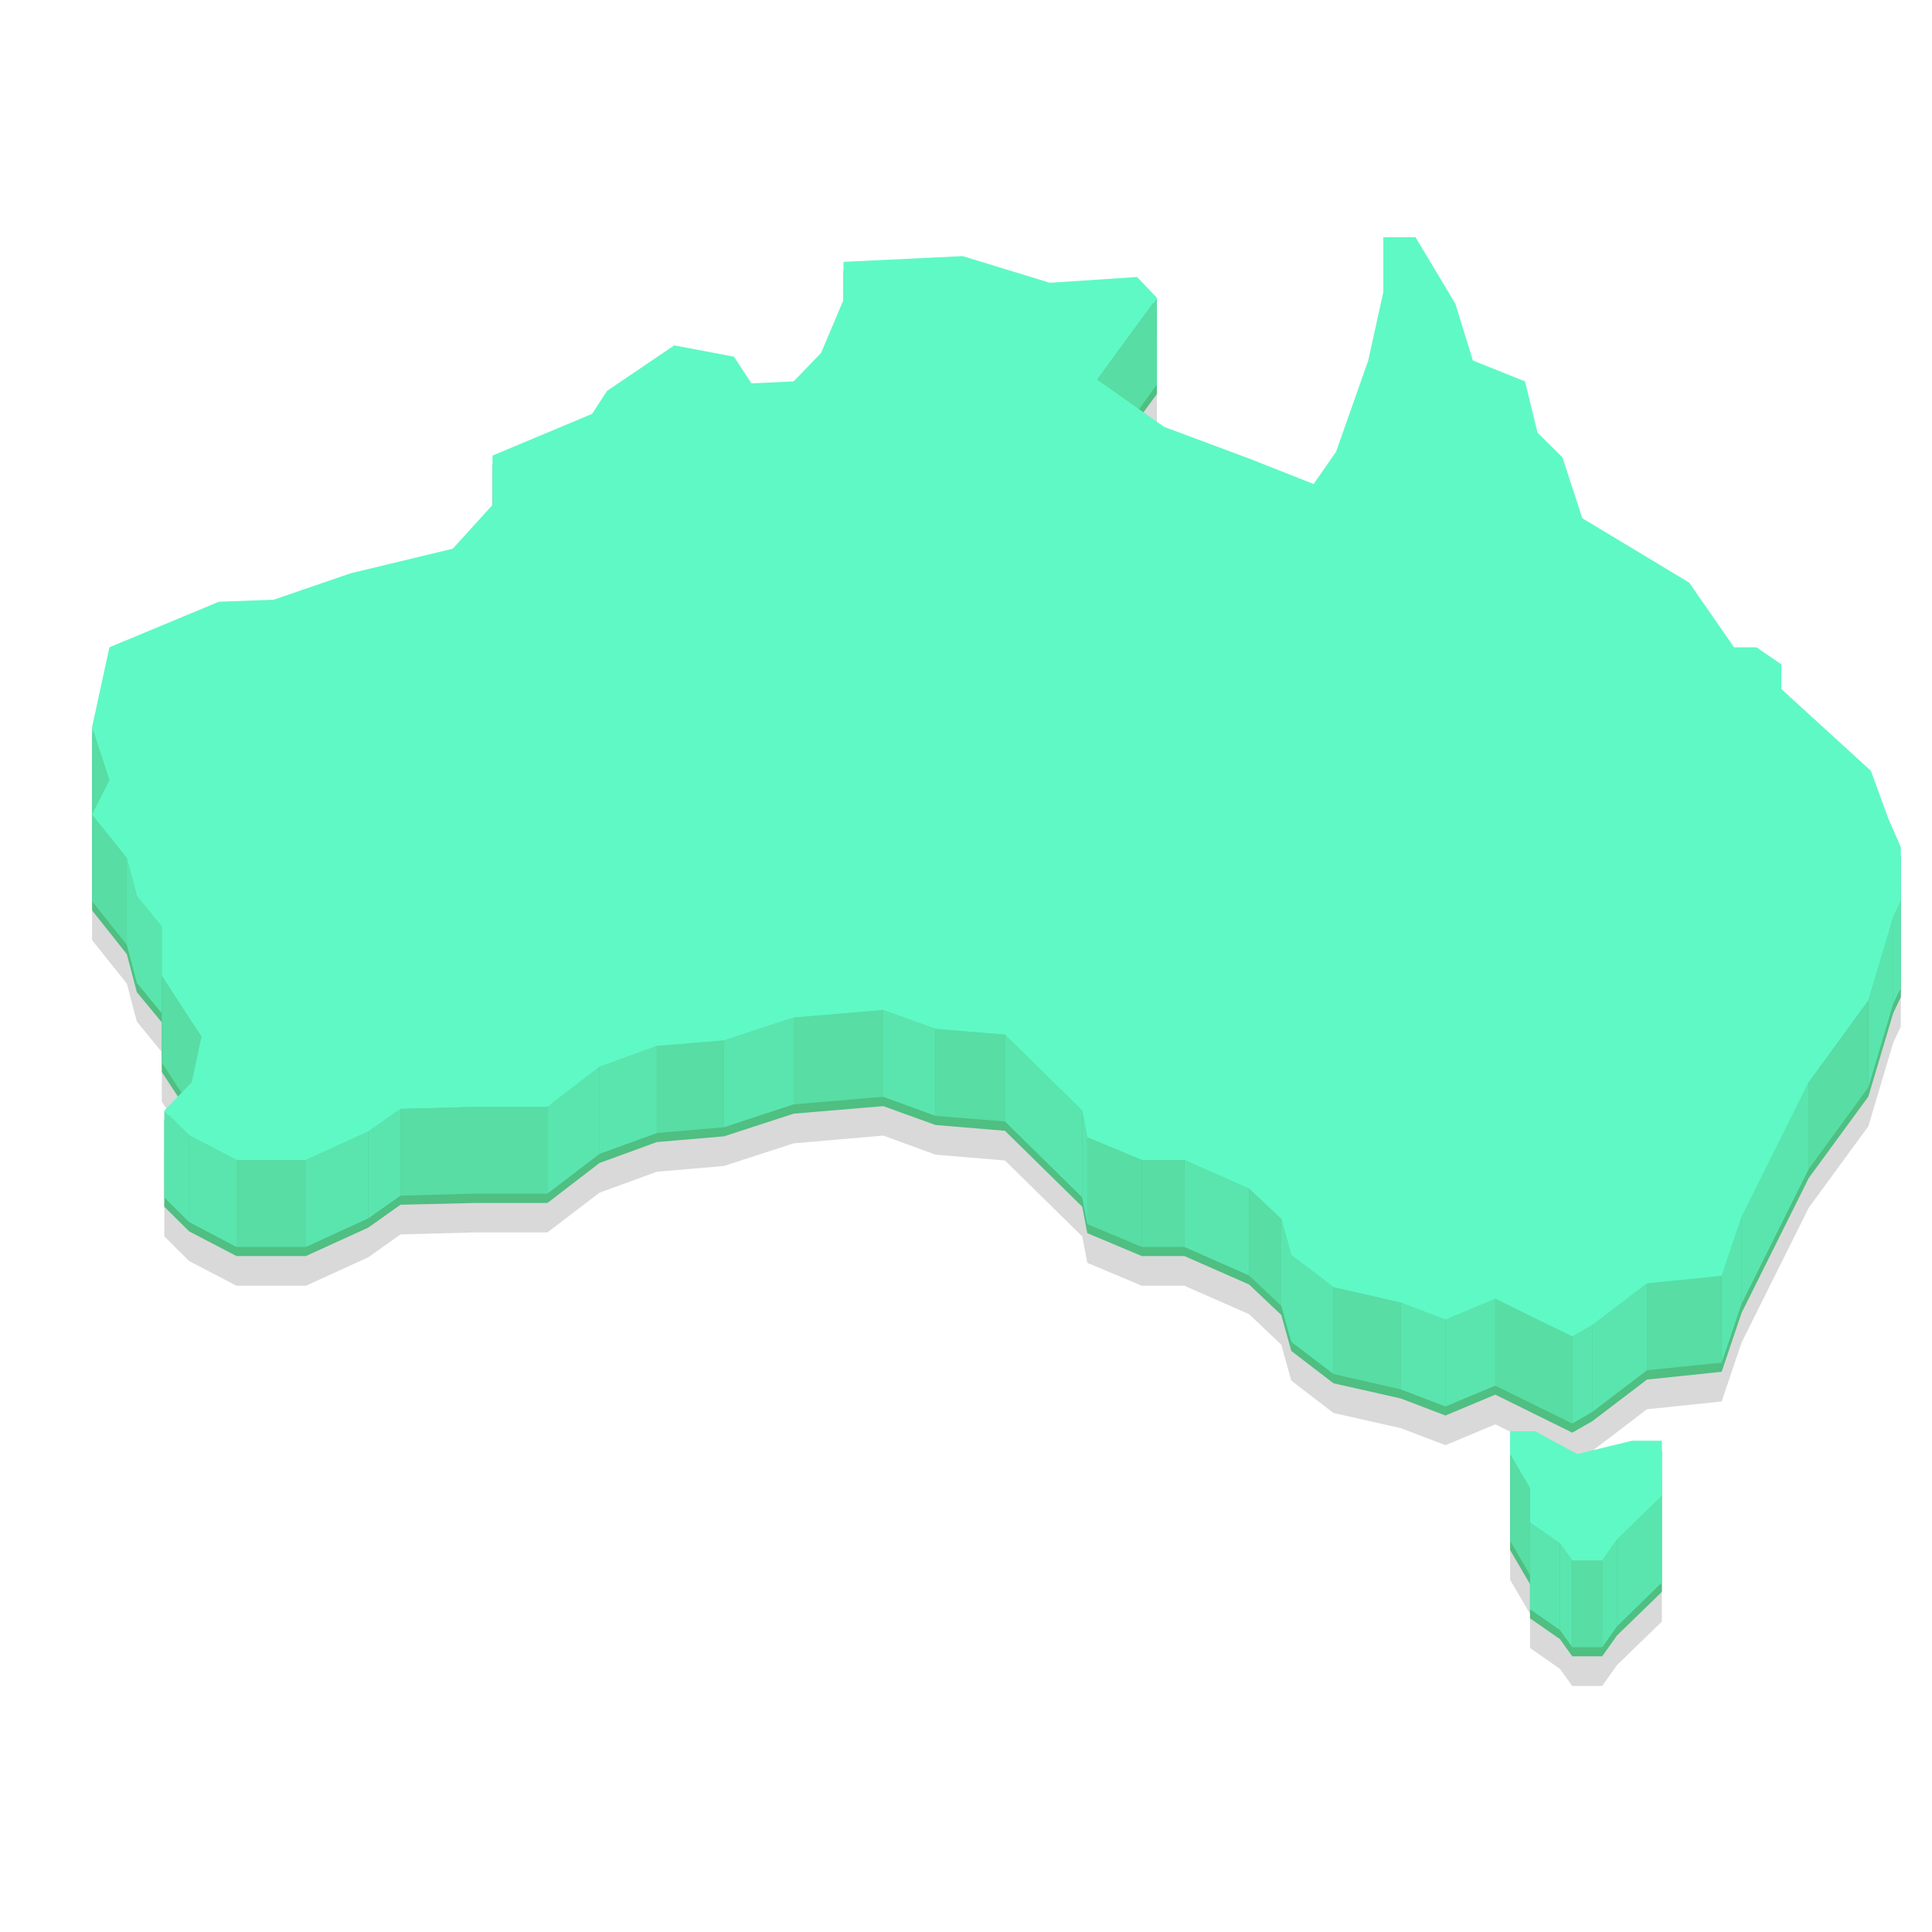 <?xml version="1.0" encoding="UTF-8"?><svg xmlns="http://www.w3.org/2000/svg" xmlns:xlink="http://www.w3.org/1999/xlink" width="30" zoomAndPan="magnify" viewBox="0 0 30 30" height="30" preserveAspectRatio="xMidYMid meet" version="1.0"><defs><clipPath id="clip-0"><path d="M 1.43 4.285 L 29.516 4.285 L 29.516 22.711 L 1.43 22.711 Z M 1.43 4.285 " clip-rule="nonzero"/></clipPath><clipPath id="clip-1"><path d="M 23.441 22.82 L 25.824 22.82 L 25.824 26.18 L 23.441 26.18 Z M 23.441 22.82 " clip-rule="nonzero"/></clipPath><clipPath id="clip-2"><path d="M 1.43 3.824 L 29.516 3.824 L 29.516 22.25 L 1.43 22.25 Z M 1.43 3.824 " clip-rule="nonzero"/></clipPath><clipPath id="clip-3"><path d="M 1.414 11 L 2 11 L 2 14 L 1.414 14 Z M 1.414 11 " clip-rule="nonzero"/></clipPath><clipPath id="clip-4"><path d="M 1.414 12 L 2 12 L 2 15 L 1.414 15 Z M 1.414 12 " clip-rule="nonzero"/></clipPath><clipPath id="clip-5"><path d="M 1.414 13 L 3 13 L 3 16 L 1.414 16 Z M 1.414 13 " clip-rule="nonzero"/></clipPath><clipPath id="clip-6"><path d="M 29.383 13.57 L 29.516 13.57 L 29.516 15.59 L 29.383 15.59 Z M 29.383 13.57 " clip-rule="nonzero"/></clipPath><clipPath id="clip-7"><path d="M 29 14 L 29.516 14 L 29.516 17 L 29 17 Z M 29 14 " clip-rule="nonzero"/></clipPath><clipPath id="clip-8"><path d="M 28 15 L 29.516 15 L 29.516 19 L 28 19 Z M 28 15 " clip-rule="nonzero"/></clipPath><clipPath id="clip-9"><path d="M 1.43 3.684 L 29.516 3.684 L 29.516 20.762 L 1.43 20.762 Z M 1.43 3.684 " clip-rule="nonzero"/></clipPath></defs><g clip-path="url(#clip-0)"><path fill="rgb(85.1%, 85.1%, 85.1%)" d="M 24.414 22.707 L 23.219 22.117 L 22.445 22.441 L 21.75 22.176 L 20.707 21.941 L 20.051 21.438 L 19.895 20.879 L 19.395 20.406 L 18.391 19.965 L 17.73 19.965 L 16.883 19.609 L 16.805 19.199 L 15.605 18.02 L 14.527 17.93 L 13.715 17.633 L 12.324 17.754 L 11.242 18.105 L 10.199 18.195 L 9.309 18.52 L 8.5 19.137 L 7.379 19.137 L 6.219 19.168 L 5.719 19.523 L 4.75 19.965 L 3.672 19.965 L 2.938 19.582 L 2.551 19.199 L 2.551 17.848 L 2.816 17.57 L 2.512 17.105 L 2.512 16.336 L 2.125 15.863 L 1.969 15.273 L 1.43 14.598 L 1.43 11.891 L 1.699 10.652 L 3.398 9.945 L 4.25 9.918 L 5.445 9.504 L 7.031 9.121 L 7.648 8.441 L 7.648 7.676 L 9.195 7.027 L 9.426 6.672 L 10.469 5.965 L 11.398 6.141 L 11.668 6.555 L 12.324 6.523 L 12.75 6.082 L 13.098 5.258 L 13.098 4.668 L 14.949 4.578 L 16.301 4.992 L 17.656 4.902 L 17.965 5.227 L 17.965 6.574 L 17.688 6.953 L 18.078 7.234 L 19.43 7.734 L 20.398 8.117 L 20.746 7.617 L 21.246 6.199 L 21.48 5.141 L 21.48 4.285 L 21.98 4.285 L 22.598 5.316 L 22.871 6.199 L 23.68 6.523 L 23.875 7.32 L 24.262 7.703 L 24.57 8.648 L 26.23 9.652 L 26.926 10.652 L 27.273 10.652 L 27.66 10.918 L 27.66 11.301 L 29.051 12.57 L 29.32 13.309 L 29.707 14.191 L 29.707 15.539 L 29.398 16.191 L 29.012 17.488 L 28.086 18.754 L 27.043 20.848 L 26.734 21.762 L 25.574 21.883 L 24.723 22.531 L 24.414 22.707 " fill-opacity="1" fill-rule="nonzero"/></g><g clip-path="url(#clip-1)"><path fill="rgb(85.1%, 85.1%, 85.1%)" d="M 24.879 26.18 L 24.414 26.18 L 24.223 25.914 L 23.758 25.59 L 23.758 25.059 L 23.449 24.531 L 23.449 22.828 L 23.836 22.828 L 24.492 23.18 L 25.344 22.973 L 25.805 22.973 L 25.805 25.18 L 25.109 25.855 L 24.879 26.18 " fill-opacity="1" fill-rule="nonzero"/></g><g clip-path="url(#clip-2)"><path fill="rgb(30.98%, 74.899%, 50.98%)" d="M 29.32 12.848 L 29.051 12.109 L 27.66 10.84 L 27.66 10.457 L 27.273 10.191 L 26.926 10.191 L 26.23 9.191 L 24.57 8.188 L 24.262 7.242 L 23.875 6.859 L 23.68 6.062 L 22.871 5.738 L 22.598 4.855 L 21.98 3.824 L 21.48 3.824 L 21.48 4.68 L 21.246 5.738 L 20.746 7.156 L 20.398 7.656 L 19.43 7.273 L 18.078 6.773 L 17.688 6.496 L 17.965 6.117 L 17.965 4.766 L 17.656 4.441 L 16.301 4.531 L 14.949 4.117 L 13.098 4.207 L 13.098 4.797 L 12.75 5.621 L 12.324 6.062 L 11.668 6.094 L 11.398 5.68 L 10.469 5.504 L 9.426 6.211 L 9.195 6.566 L 7.648 7.215 L 7.648 7.98 L 7.031 8.66 L 5.445 9.043 L 4.25 9.457 L 3.398 9.484 L 1.699 10.191 L 1.43 11.43 L 1.43 14.137 L 1.969 14.816 L 2.125 15.406 L 2.512 15.875 L 2.512 16.645 L 2.816 17.109 L 2.551 17.387 L 2.551 18.738 L 2.938 19.121 L 3.672 19.504 L 4.75 19.504 L 5.719 19.062 L 6.219 18.707 L 7.379 18.68 L 8.5 18.68 L 9.309 18.059 L 10.199 17.734 L 11.242 17.645 L 12.324 17.293 L 13.715 17.176 L 14.527 17.469 L 15.605 17.559 L 16.805 18.738 L 16.883 19.148 L 17.73 19.504 L 18.391 19.504 L 19.395 19.945 L 19.895 20.418 L 20.051 20.977 L 20.707 21.48 L 21.75 21.715 L 22.445 21.98 L 23.219 21.656 L 24.414 22.246 L 24.723 22.07 L 25.574 21.422 L 26.734 21.301 L 27.043 20.387 L 28.086 18.293 L 29.012 17.027 L 29.398 15.73 L 29.707 15.082 L 29.707 13.73 L 29.32 12.848 " fill-opacity="1" fill-rule="nonzero"/></g><path fill="rgb(30.98%, 74.899%, 50.98%)" d="M 24.492 22.719 L 23.836 22.367 L 23.449 22.367 L 23.449 24.07 L 23.758 24.598 L 23.758 25.129 L 24.223 25.453 L 24.414 25.719 L 24.879 25.719 L 25.109 25.395 L 25.805 24.719 L 25.805 22.516 L 25.344 22.516 L 24.492 22.719 " fill-opacity="1" fill-rule="nonzero"/><path fill="rgb(34.509%, 86.67%, 64.31%)" d="M 17.965 4.625 L 17.965 5.973 L 17.035 7.242 L 17.035 5.895 L 17.965 4.625 " fill-opacity="1" fill-rule="nonzero"/><g clip-path="url(#clip-3)"><path fill="rgb(34.509%, 86.67%, 64.31%)" d="M 1.699 12.117 L 1.699 13.465 L 1.43 12.637 L 1.43 11.289 L 1.699 12.117 " fill-opacity="1" fill-rule="nonzero"/></g><g clip-path="url(#clip-4)"><path fill="rgb(34.509%, 86.67%, 64.31%)" d="M 1.969 13.324 L 1.969 14.672 L 1.43 13.996 L 1.43 12.645 L 1.969 13.324 " fill-opacity="1" fill-rule="nonzero"/></g><g clip-path="url(#clip-5)"><path fill="rgb(35.289%, 89.799%, 68.629%)" d="M 2.125 13.914 L 2.125 15.262 L 1.969 14.672 L 1.969 13.324 L 2.125 13.914 " fill-opacity="1" fill-rule="nonzero"/></g><g clip-path="url(#clip-6)"><path fill="rgb(35.289%, 89.799%, 68.629%)" d="M 29.707 13.59 L 29.707 14.938 L 29.398 15.586 L 29.398 14.238 L 29.707 13.59 " fill-opacity="1" fill-rule="nonzero"/></g><path fill="rgb(35.289%, 89.799%, 68.629%)" d="M 2.512 14.387 L 2.512 15.734 L 2.125 15.262 L 2.125 13.914 L 2.512 14.387 " fill-opacity="1" fill-rule="nonzero"/><g clip-path="url(#clip-7)"><path fill="rgb(35.289%, 89.799%, 68.629%)" d="M 29.398 14.238 L 29.398 15.586 L 29.012 16.883 L 29.012 15.535 L 29.398 14.238 " fill-opacity="1" fill-rule="nonzero"/></g><path fill="rgb(34.509%, 86.67%, 64.31%)" d="M 13.715 15.684 L 13.715 17.031 L 12.324 17.148 L 12.324 15.801 L 13.715 15.684 " fill-opacity="1" fill-rule="nonzero"/><path fill="rgb(35.289%, 89.799%, 68.629%)" d="M 14.527 15.977 L 14.527 17.328 L 13.715 17.031 L 13.715 15.684 L 14.527 15.977 " fill-opacity="1" fill-rule="nonzero"/><path fill="rgb(34.509%, 86.67%, 64.31%)" d="M 15.605 16.066 L 15.605 17.414 L 14.527 17.328 L 14.527 15.977 L 15.605 16.066 " fill-opacity="1" fill-rule="nonzero"/><path fill="rgb(34.509%, 86.67%, 64.31%)" d="M 3.129 16.098 L 3.129 17.445 L 2.512 16.5 L 2.512 15.152 L 3.129 16.098 " fill-opacity="1" fill-rule="nonzero"/><path fill="rgb(35.289%, 89.799%, 68.629%)" d="M 12.324 15.801 L 12.324 17.148 L 11.242 17.504 L 11.242 16.156 L 12.324 15.801 " fill-opacity="1" fill-rule="nonzero"/><path fill="rgb(34.509%, 86.67%, 64.31%)" d="M 11.242 16.156 L 11.242 17.504 L 10.199 17.594 L 10.199 16.242 L 11.242 16.156 " fill-opacity="1" fill-rule="nonzero"/><path fill="rgb(35.289%, 89.799%, 68.629%)" d="M 10.199 16.242 L 10.199 17.594 L 9.309 17.918 L 9.309 16.566 L 10.199 16.242 " fill-opacity="1" fill-rule="nonzero"/><g clip-path="url(#clip-8)"><path fill="rgb(34.509%, 86.67%, 64.31%)" d="M 29.012 15.535 L 29.012 16.883 L 28.086 18.152 L 28.086 16.805 L 29.012 15.535 " fill-opacity="1" fill-rule="nonzero"/></g><path fill="rgb(35.289%, 89.799%, 68.629%)" d="M 9.309 16.566 L 9.309 17.918 L 8.5 18.535 L 8.5 17.188 L 9.309 16.566 " fill-opacity="1" fill-rule="nonzero"/><path fill="rgb(34.509%, 86.67%, 64.31%)" d="M 8.5 17.188 L 8.5 18.535 L 7.379 18.535 L 7.379 17.188 L 8.5 17.188 " fill-opacity="1" fill-rule="nonzero"/><path fill="rgb(34.509%, 86.67%, 64.31%)" d="M 7.379 17.188 L 7.379 18.535 L 6.219 18.566 L 6.219 17.219 L 7.379 17.188 " fill-opacity="1" fill-rule="nonzero"/><path fill="rgb(35.289%, 89.799%, 68.629%)" d="M 16.805 17.246 L 16.805 18.594 L 15.605 17.414 L 15.605 16.066 L 16.805 17.246 " fill-opacity="1" fill-rule="nonzero"/><path fill="rgb(35.289%, 89.799%, 68.629%)" d="M 6.219 17.219 L 6.219 18.566 L 5.719 18.918 L 5.719 17.57 L 6.219 17.219 " fill-opacity="1" fill-rule="nonzero"/><path fill="rgb(35.289%, 89.799%, 68.629%)" d="M 2.938 17.629 L 2.938 18.977 L 2.551 18.594 L 2.551 17.246 L 2.938 17.629 " fill-opacity="1" fill-rule="nonzero"/><path fill="rgb(35.289%, 89.799%, 68.629%)" d="M 16.883 17.66 L 16.883 19.008 L 16.805 18.594 L 16.805 17.246 L 16.883 17.66 " fill-opacity="1" fill-rule="nonzero"/><path fill="rgb(34.509%, 86.67%, 64.31%)" d="M 4.75 18.012 L 4.75 19.363 L 3.672 19.363 L 3.672 18.012 L 4.75 18.012 " fill-opacity="1" fill-rule="nonzero"/><path fill="rgb(35.289%, 89.799%, 68.629%)" d="M 3.672 18.012 L 3.672 19.363 L 2.938 18.977 L 2.938 17.629 L 3.672 18.012 " fill-opacity="1" fill-rule="nonzero"/><path fill="rgb(35.289%, 89.799%, 68.629%)" d="M 5.719 17.57 L 5.719 18.918 L 4.75 19.363 L 4.75 18.012 L 5.719 17.57 " fill-opacity="1" fill-rule="nonzero"/><path fill="rgb(34.509%, 86.67%, 64.31%)" d="M 18.391 18.012 L 18.391 19.363 L 17.73 19.363 L 17.73 18.012 L 18.391 18.012 " fill-opacity="1" fill-rule="nonzero"/><path fill="rgb(34.509%, 86.67%, 64.31%)" d="M 17.73 18.012 L 17.73 19.363 L 16.883 19.008 L 16.883 17.66 L 17.73 18.012 " fill-opacity="1" fill-rule="nonzero"/><path fill="rgb(35.289%, 89.799%, 68.629%)" d="M 19.395 18.457 L 19.395 19.805 L 18.391 19.363 L 18.391 18.012 L 19.395 18.457 " fill-opacity="1" fill-rule="nonzero"/><path fill="rgb(35.289%, 89.799%, 68.629%)" d="M 28.086 16.805 L 28.086 18.152 L 27.043 20.246 L 27.043 18.898 L 28.086 16.805 " fill-opacity="1" fill-rule="nonzero"/><path fill="rgb(34.509%, 86.67%, 64.31%)" d="M 19.895 18.926 L 19.895 20.277 L 19.395 19.805 L 19.395 18.457 L 19.895 18.926 " fill-opacity="1" fill-rule="nonzero"/><path fill="rgb(35.289%, 89.799%, 68.629%)" d="M 20.051 19.488 L 20.051 20.836 L 19.895 20.277 L 19.895 18.926 L 20.051 19.488 " fill-opacity="1" fill-rule="nonzero"/><path fill="rgb(35.289%, 89.799%, 68.629%)" d="M 27.043 18.898 L 27.043 20.246 L 26.734 21.16 L 26.734 19.812 L 27.043 18.898 " fill-opacity="1" fill-rule="nonzero"/><path fill="rgb(34.509%, 86.67%, 64.31%)" d="M 26.734 19.812 L 26.734 21.16 L 25.574 21.277 L 25.574 19.93 L 26.734 19.812 " fill-opacity="1" fill-rule="nonzero"/><path fill="rgb(35.289%, 89.799%, 68.629%)" d="M 20.707 19.988 L 20.707 21.336 L 20.051 20.836 L 20.051 19.488 L 20.707 19.988 " fill-opacity="1" fill-rule="nonzero"/><path fill="rgb(34.509%, 86.67%, 64.31%)" d="M 21.75 20.227 L 21.75 21.574 L 20.707 21.336 L 20.707 19.988 L 21.75 20.227 " fill-opacity="1" fill-rule="nonzero"/><path fill="rgb(35.289%, 89.799%, 68.629%)" d="M 22.445 20.492 L 22.445 21.84 L 21.75 21.574 L 21.75 20.227 L 22.445 20.492 " fill-opacity="1" fill-rule="nonzero"/><path fill="rgb(35.289%, 89.799%, 68.629%)" d="M 23.219 20.168 L 23.219 21.516 L 22.445 21.84 L 22.445 20.492 L 23.219 20.168 " fill-opacity="1" fill-rule="nonzero"/><path fill="rgb(35.289%, 89.799%, 68.629%)" d="M 25.574 19.93 L 25.574 21.277 L 24.723 21.926 L 24.723 20.578 L 25.574 19.93 " fill-opacity="1" fill-rule="nonzero"/><path fill="rgb(34.509%, 86.67%, 64.31%)" d="M 24.414 20.754 L 24.414 22.105 L 23.219 21.516 L 23.219 20.168 L 24.414 20.754 " fill-opacity="1" fill-rule="nonzero"/><path fill="rgb(35.289%, 89.799%, 68.629%)" d="M 24.723 20.578 L 24.723 21.926 L 24.414 22.105 L 24.414 20.754 L 24.723 20.578 " fill-opacity="1" fill-rule="nonzero"/><path fill="rgb(34.509%, 86.67%, 64.31%)" d="M 23.758 23.109 L 23.758 24.457 L 23.449 23.926 L 23.449 22.578 L 23.758 23.109 " fill-opacity="1" fill-rule="nonzero"/><path fill="rgb(35.289%, 89.799%, 68.629%)" d="M 25.805 23.227 L 25.805 24.574 L 25.109 25.254 L 25.109 23.906 L 25.805 23.227 " fill-opacity="1" fill-rule="nonzero"/><path fill="rgb(35.289%, 89.799%, 68.629%)" d="M 24.223 23.965 L 24.223 25.312 L 23.758 24.988 L 23.758 23.641 L 24.223 23.965 " fill-opacity="1" fill-rule="nonzero"/><path fill="rgb(35.289%, 89.799%, 68.629%)" d="M 24.414 24.23 L 24.414 25.578 L 24.223 25.312 L 24.223 23.965 L 24.414 24.23 " fill-opacity="1" fill-rule="nonzero"/><path fill="rgb(34.509%, 86.67%, 64.31%)" d="M 24.879 24.23 L 24.879 25.578 L 24.414 25.578 L 24.414 24.23 L 24.879 24.23 " fill-opacity="1" fill-rule="nonzero"/><path fill="rgb(35.289%, 89.799%, 68.629%)" d="M 25.109 23.906 L 25.109 25.254 L 24.879 25.578 L 24.879 24.23 L 25.109 23.906 " fill-opacity="1" fill-rule="nonzero"/><g clip-path="url(#clip-9)"><path fill="rgb(37.25%, 97.649%, 77.249%)" d="M 21.98 3.684 L 22.598 4.715 L 22.871 5.598 L 23.68 5.922 L 23.875 6.719 L 24.262 7.102 L 24.57 8.047 L 26.23 9.047 L 26.926 10.051 L 27.273 10.051 L 27.66 10.316 L 27.66 10.699 L 29.051 11.969 L 29.32 12.707 L 29.707 13.59 L 29.398 14.238 L 29.012 15.535 L 28.086 16.805 L 27.043 18.898 L 26.734 19.812 L 25.574 19.93 L 24.723 20.578 L 24.414 20.754 L 23.219 20.168 L 22.445 20.492 L 21.75 20.227 L 20.707 19.988 L 20.051 19.488 L 19.895 18.926 L 19.395 18.457 L 18.391 18.012 L 17.73 18.012 L 16.883 17.66 L 16.805 17.246 L 15.605 16.066 L 14.527 15.977 L 13.715 15.684 L 12.324 15.801 L 11.242 16.156 L 10.199 16.242 L 9.309 16.566 L 8.5 17.188 L 7.379 17.188 L 6.219 17.219 L 5.719 17.57 L 4.75 18.012 L 3.672 18.012 L 2.938 17.629 L 2.551 17.246 L 2.977 16.805 L 3.129 16.098 L 2.512 15.152 L 2.512 14.387 L 2.125 13.914 L 1.969 13.324 L 1.43 12.645 L 1.699 12.117 L 1.43 11.289 L 1.699 10.051 L 3.398 9.344 L 4.25 9.312 L 5.445 8.902 L 7.031 8.52 L 7.648 7.84 L 7.648 7.074 L 9.195 6.426 L 9.426 6.07 L 10.469 5.363 L 11.398 5.539 L 11.668 5.953 L 12.324 5.922 L 12.75 5.48 L 13.098 4.656 L 13.098 4.066 L 14.949 3.977 L 16.301 4.391 L 17.656 4.301 L 17.965 4.625 L 17.035 5.895 L 18.078 6.629 L 19.43 7.133 L 20.398 7.516 L 20.746 7.016 L 21.246 5.598 L 21.48 4.535 L 21.48 3.684 L 21.98 3.684 " fill-opacity="1" fill-rule="nonzero"/></g><path fill="rgb(37.25%, 97.649%, 77.249%)" d="M 23.836 22.223 L 24.492 22.578 L 25.344 22.371 L 25.805 22.371 L 25.805 23.227 L 25.109 23.906 L 24.879 24.23 L 24.414 24.23 L 24.223 23.965 L 23.758 23.641 L 23.758 23.109 L 23.449 22.578 L 23.449 22.223 L 23.836 22.223 " fill-opacity="1" fill-rule="nonzero"/></svg>
